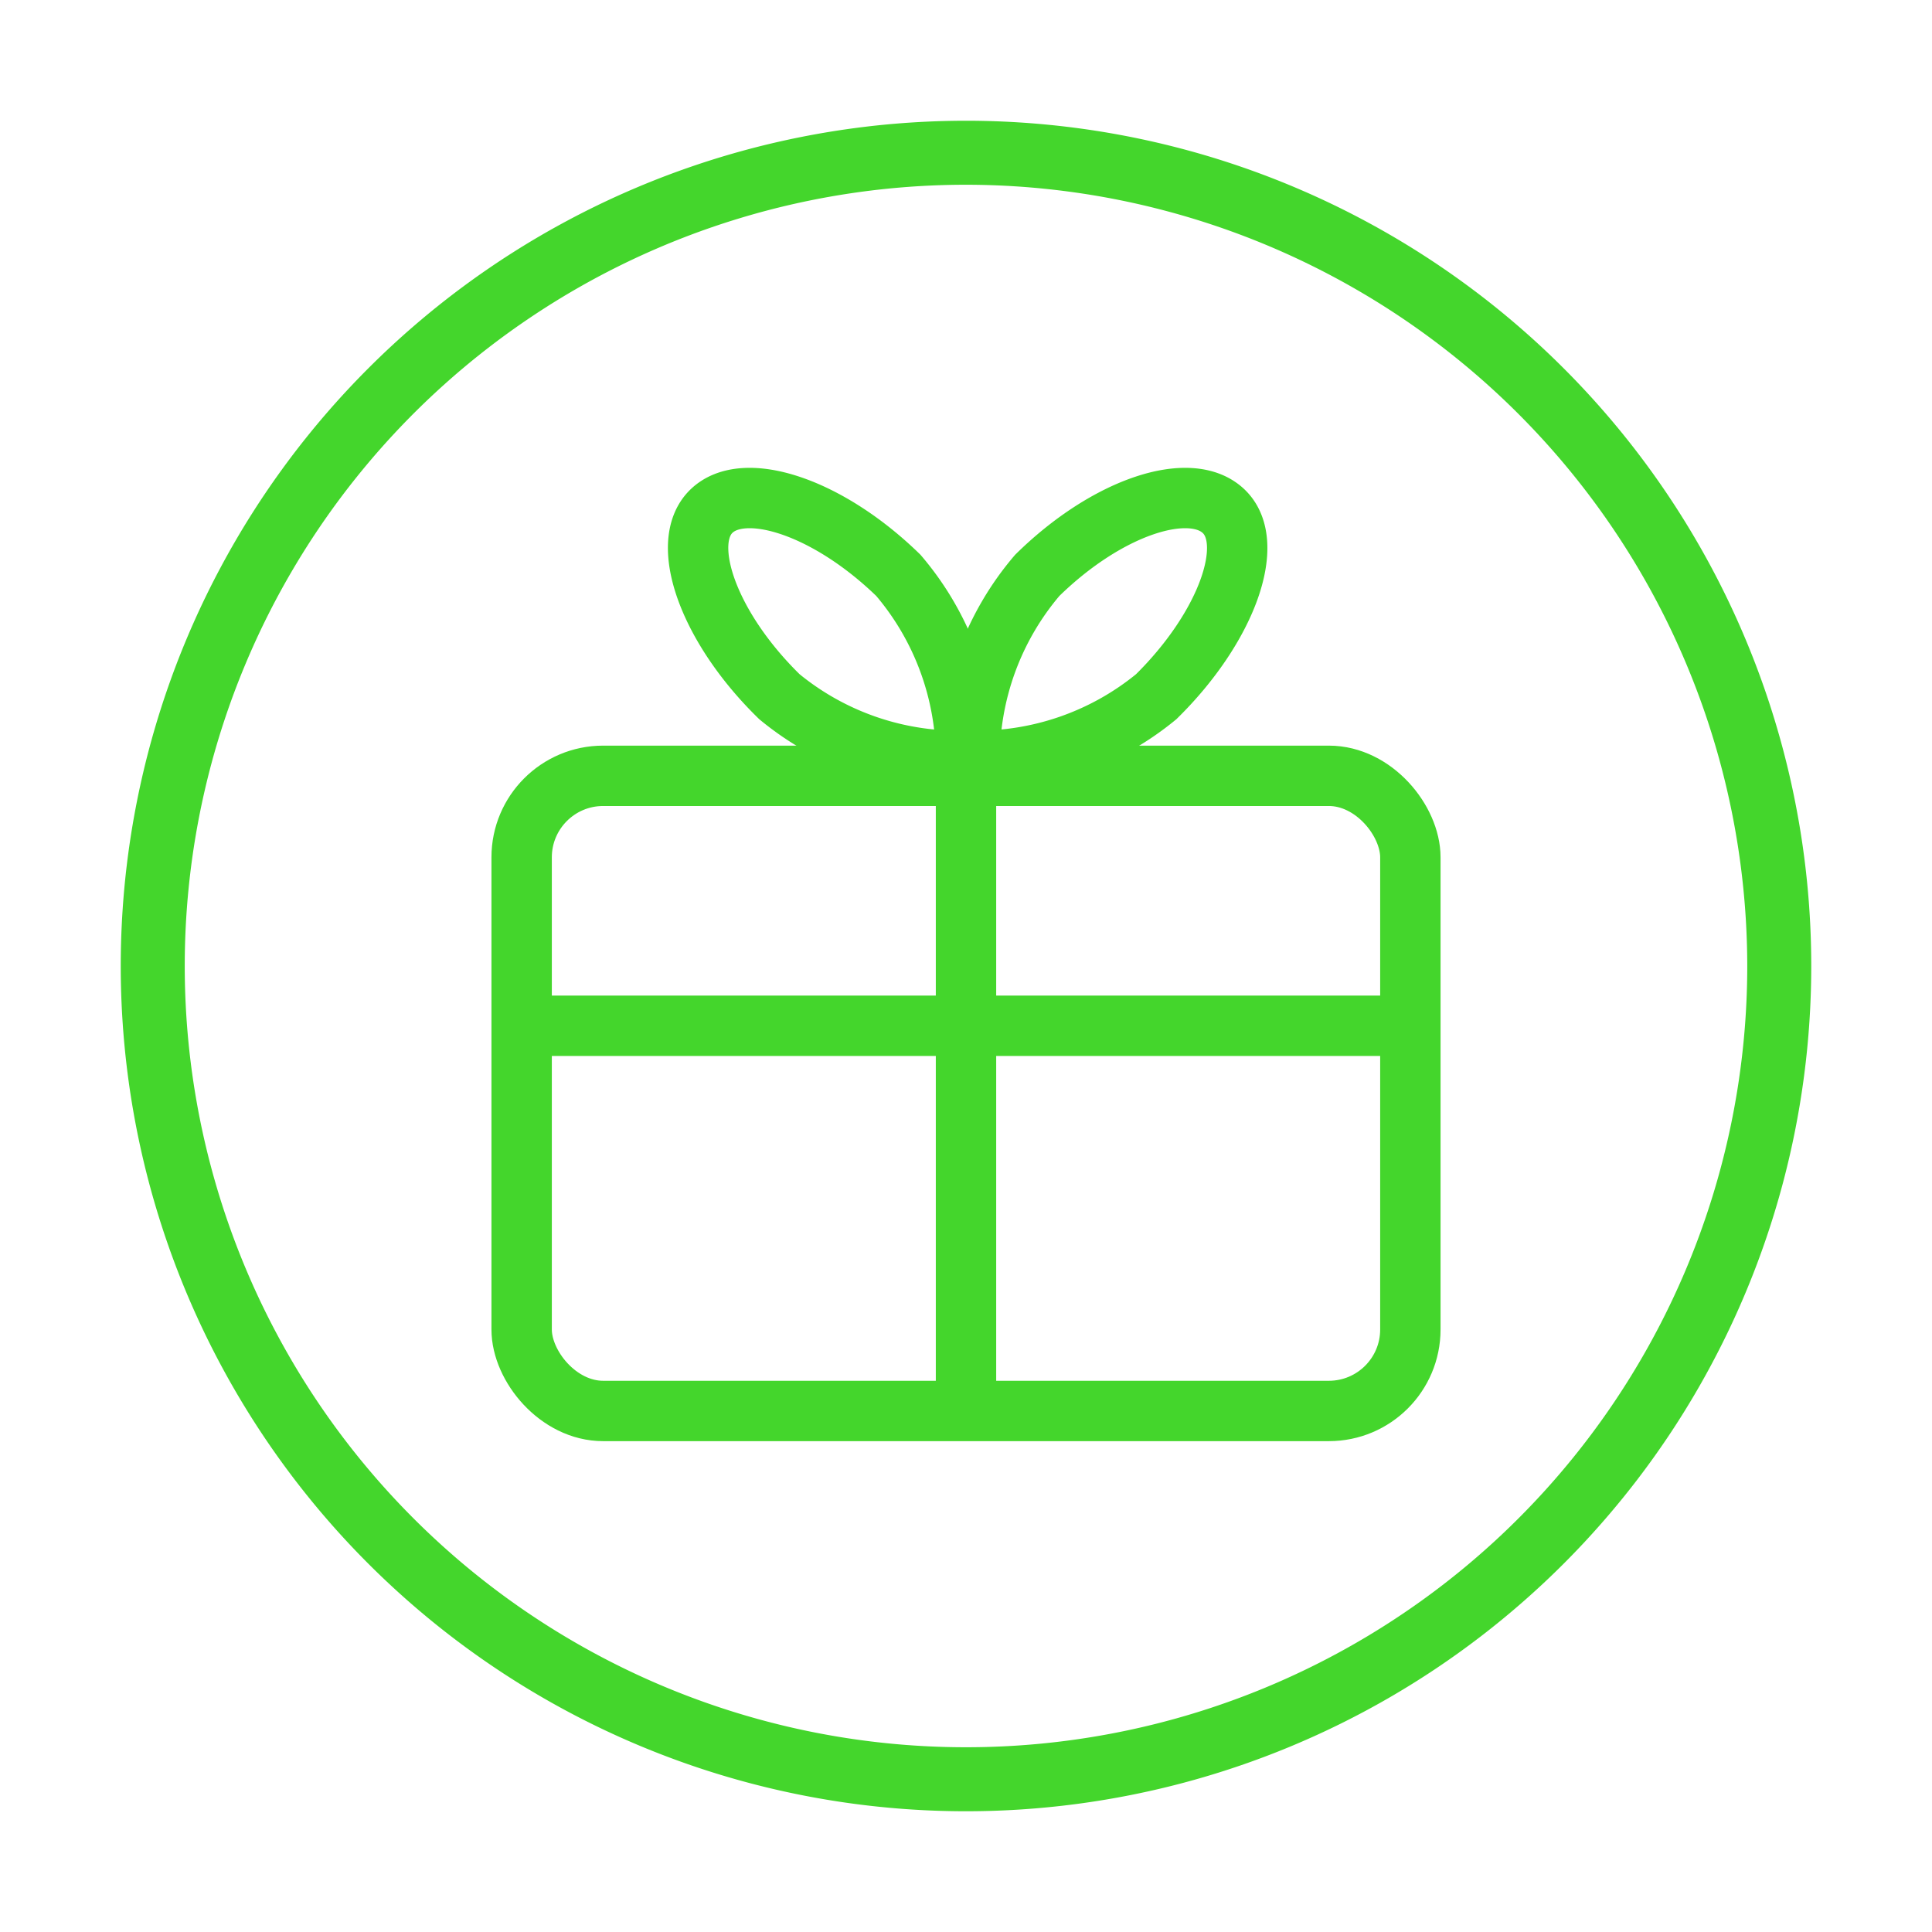 <svg xmlns="http://www.w3.org/2000/svg" viewBox="0 0 32 32"><defs><style>.cls-1{fill:#44d62c;}.cls-2{fill:none;stroke:#44d62c;stroke-miterlimit:10;}</style></defs><title>icon</title><g id="Layer_2" data-name="Layer 2"><path class="cls-1" d="M16,30A14,14,0,1,1,30,16,14,14,0,0,1,16,30ZM16,3.06A12.94,12.94,0,1,0,28.94,16,12.95,12.95,0,0,0,16,3.06Z"/><rect class="cls-2" x="8.64" y="12.85" width="14.72" height="10.52" rx="1.35"/><line class="cls-2" x1="8.64" y1="16.99" x2="23.36" y2="16.99"/><line class="cls-2" x1="16" y1="12.85" x2="16" y2="23.38"/><path class="cls-2" d="M17.18,9.53a4.68,4.68,0,0,0-1.12,3.07,4.67,4.67,0,0,0,3.09-1.06C20.31,10.4,20.82,9,20.27,8.47S18.34,8.39,17.18,9.53Z"/><path class="cls-2" d="M14.88,9.53A4.68,4.68,0,0,1,16,12.6a4.66,4.66,0,0,1-3.09-1.06C11.74,10.4,11.24,9,11.78,8.47S13.71,8.39,14.88,9.53Z"/></g></svg>